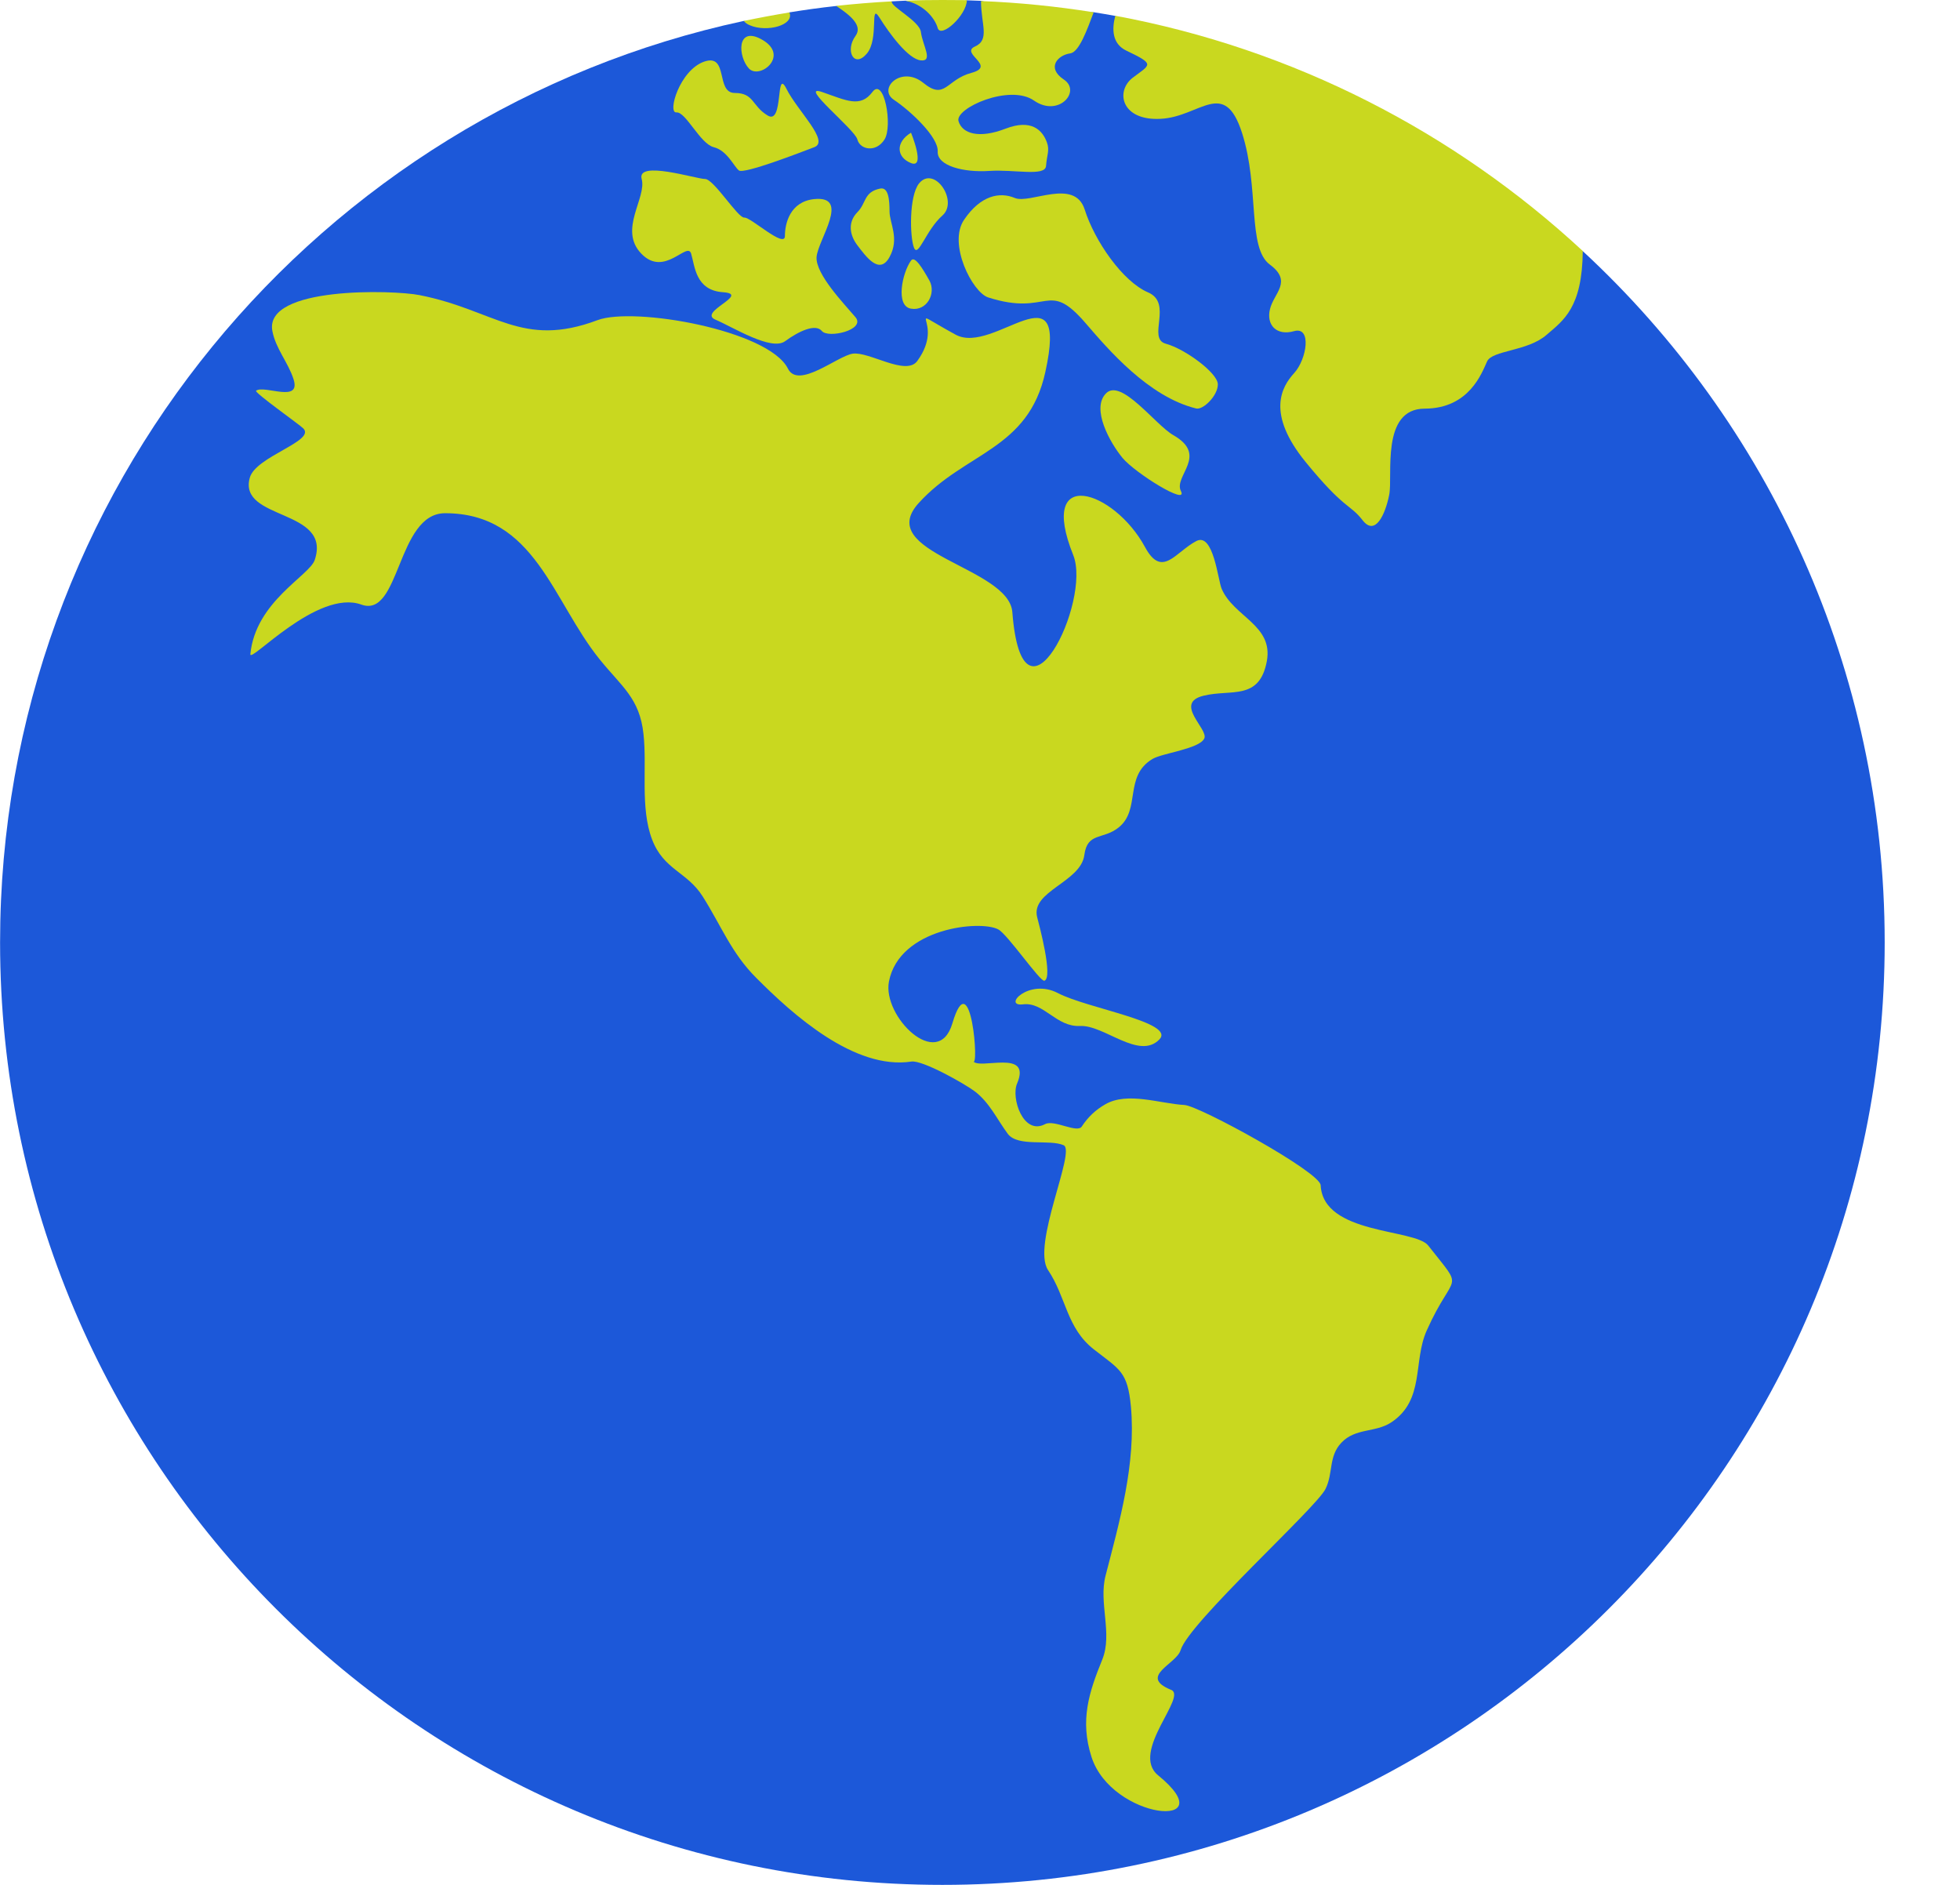 <?xml version="1.0" encoding="UTF-8"?>
<svg width="26" height="25" viewBox="0 0 26 25" fill="none" xmlns="http://www.w3.org/2000/svg">
<path d="M25.001 12.5C25.001 19.404 19.405 25 12.501 25C5.597 25 0.001 19.404 0.001 12.5C0.001 6.501 4.229 1.488 9.865 0.278L10.218 0.284L10.472 0.164C10.677 0.131 10.881 0.102 11.088 0.08L11.527 0.093L11.832 0.018C11.892 0.015 11.949 0.011 12.009 0.009L12.501 0.078L12.826 0.004C12.888 0.006 12.951 0.009 13.013 0.011L13.698 0.184L14.508 0.162C14.604 0.178 14.7 0.193 14.795 0.211L17.761 2.1L20.996 3.331C23.459 5.611 25.001 8.875 25.001 12.5Z" fill="#1C58D9"/>
<path d="M13.109 3.945C13.923 4.206 13.89 3.692 14.404 4.29C14.7 4.633 15.233 5.262 15.868 5.418C15.957 5.44 16.155 5.251 16.155 5.098C16.155 4.947 15.716 4.626 15.465 4.559C15.211 4.49 15.565 4.021 15.229 3.878C14.893 3.734 14.521 3.198 14.388 2.777C14.252 2.357 13.663 2.71 13.462 2.626C13.26 2.541 13.008 2.592 12.79 2.913C12.57 3.231 12.899 3.878 13.109 3.945Z" fill="#C9D81F"/>
<path d="M17.519 15.72C17.51 15.544 15.908 14.667 15.712 14.656C15.392 14.639 14.956 14.476 14.662 14.647C14.535 14.719 14.433 14.816 14.353 14.937C14.297 15.041 13.986 14.845 13.863 14.91C13.574 15.063 13.409 14.563 13.492 14.371C13.692 13.902 12.98 14.2 12.906 14.071C12.993 14.222 12.882 12.734 12.633 13.575C12.444 14.211 11.703 13.482 11.792 13.019C11.93 12.305 13.007 12.2 13.242 12.327C13.363 12.389 13.799 13.025 13.854 13.008C13.974 12.97 13.783 12.26 13.758 12.164C13.672 11.819 14.337 11.701 14.384 11.341C14.424 11.034 14.631 11.141 14.838 10.976C15.138 10.738 14.904 10.295 15.289 10.066C15.421 9.988 15.91 9.933 15.975 9.795C16.035 9.67 15.561 9.325 15.968 9.227C16.333 9.138 16.707 9.296 16.805 8.769C16.893 8.291 16.366 8.182 16.206 7.81C16.157 7.699 16.097 7.058 15.87 7.176C15.59 7.323 15.416 7.676 15.189 7.256C14.778 6.497 13.758 6.17 14.237 7.363C14.484 7.979 13.563 9.853 13.429 8.119C13.383 7.519 11.582 7.336 12.188 6.671C12.802 5.994 13.641 5.97 13.867 4.933C14.184 3.494 13.187 4.717 12.677 4.439C11.916 4.023 12.562 4.248 12.168 4.788C12.019 4.993 11.529 4.659 11.311 4.691C11.108 4.722 10.59 5.167 10.452 4.889C10.196 4.379 8.412 4.065 7.927 4.246C6.921 4.624 6.57 4.112 5.564 3.914C5.215 3.845 3.501 3.796 3.613 4.39C3.657 4.624 3.822 4.806 3.893 5.027C4 5.354 3.508 5.102 3.397 5.182C3.368 5.205 3.975 5.632 4.024 5.683C4.189 5.85 3.392 6.054 3.314 6.335C3.154 6.907 4.405 6.742 4.175 7.427C4.106 7.636 3.39 7.977 3.321 8.676C3.308 8.809 4.211 7.808 4.794 8.019C5.31 8.206 5.263 6.807 5.904 6.807C7.097 6.807 7.326 7.968 7.956 8.747C8.249 9.109 8.485 9.261 8.536 9.735C8.585 10.177 8.49 10.714 8.65 11.134C8.803 11.537 9.115 11.563 9.32 11.888C9.564 12.271 9.702 12.643 10.034 12.972C10.514 13.455 11.335 14.194 12.09 14.08C12.239 14.058 12.802 14.378 12.929 14.474C13.127 14.623 13.227 14.848 13.369 15.039C13.503 15.217 13.923 15.106 14.11 15.19C14.275 15.266 13.681 16.516 13.903 16.846C14.146 17.208 14.146 17.613 14.511 17.898C14.855 18.167 14.958 18.19 15.002 18.657C15.071 19.418 14.849 20.188 14.666 20.897C14.571 21.262 14.762 21.665 14.622 22.012C14.444 22.448 14.324 22.82 14.479 23.303C14.749 24.141 16.259 24.279 15.363 23.547C14.982 23.236 15.774 22.484 15.527 22.41C15.102 22.232 15.605 22.072 15.661 21.887C15.772 21.52 17.459 20.001 17.583 19.749C17.688 19.538 17.621 19.32 17.792 19.137C17.982 18.935 18.244 19.006 18.458 18.864C18.903 18.566 18.742 18.061 18.925 17.649C19.29 16.832 19.443 17.155 18.945 16.519C18.762 16.294 17.552 16.378 17.519 15.72Z" fill="#C9D81F"/>
<path d="M8.507 3.364C8.814 3.685 9.117 3.195 9.168 3.364C9.219 3.534 9.226 3.852 9.593 3.876C9.96 3.903 9.253 4.137 9.489 4.239C9.724 4.339 10.23 4.659 10.414 4.526C10.599 4.39 10.819 4.29 10.902 4.39C10.986 4.493 11.491 4.375 11.347 4.206C11.204 4.036 10.817 3.638 10.832 3.409C10.85 3.18 11.289 2.59 10.799 2.641C10.481 2.675 10.412 2.962 10.412 3.131C10.412 3.3 9.958 2.879 9.874 2.886C9.789 2.895 9.469 2.374 9.353 2.374C9.235 2.374 8.443 2.121 8.512 2.374C8.581 2.626 8.2 3.046 8.507 3.364Z" fill="#C9D81F"/>
<path d="M15.565 5.772C15.327 5.636 14.875 5.015 14.673 5.216C14.47 5.418 14.724 5.872 14.891 6.074C15.06 6.277 15.768 6.715 15.665 6.513C15.565 6.313 16.037 6.041 15.565 5.772Z" fill="#C9D81F"/>
<path d="M8.973 1.491C9.097 1.48 9.286 1.905 9.467 1.952C9.647 1.996 9.736 2.21 9.802 2.261C9.871 2.312 10.621 2.021 10.802 1.952C11.011 1.874 10.577 1.469 10.432 1.177C10.285 0.886 10.399 1.66 10.185 1.533C9.972 1.406 10.005 1.233 9.747 1.233C9.489 1.233 9.669 0.706 9.342 0.817C9.015 0.93 8.85 1.502 8.973 1.491Z" fill="#C9D81F"/>
<path d="M11.676 2.501C11.455 2.546 11.495 2.693 11.373 2.815C11.251 2.94 11.262 3.106 11.373 3.253C11.486 3.4 11.665 3.656 11.8 3.409C11.936 3.162 11.8 2.962 11.8 2.804C11.8 2.648 11.785 2.479 11.676 2.501Z" fill="#C9D81F"/>
<path d="M12.125 3.287C12.181 3.422 12.283 3.051 12.501 2.859C12.719 2.668 12.394 2.188 12.192 2.432C12.056 2.601 12.069 3.151 12.125 3.287Z" fill="#C9D81F"/>
<path d="M12.085 3.456C11.967 3.62 11.876 4.061 12.085 4.094C12.294 4.13 12.421 3.892 12.33 3.723C12.236 3.556 12.134 3.387 12.085 3.456Z" fill="#C9D81F"/>
<path d="M12.933 0.617C12.73 0.708 13.224 0.875 12.888 0.966C12.55 1.055 12.539 1.337 12.248 1.099C11.956 0.863 11.638 1.177 11.858 1.324C12.078 1.471 12.45 1.818 12.439 2.009C12.428 2.201 12.786 2.29 13.124 2.267C13.46 2.245 13.865 2.345 13.876 2.201C13.887 2.054 13.927 1.994 13.887 1.887C13.829 1.729 13.685 1.573 13.338 1.707C12.988 1.842 12.764 1.774 12.715 1.607C12.664 1.435 13.396 1.108 13.718 1.335C14.043 1.56 14.348 1.211 14.112 1.055C13.876 0.897 14.034 0.73 14.197 0.708C14.315 0.692 14.421 0.394 14.508 0.163C14.019 0.085 13.52 0.034 13.013 0.014C13.015 0.327 13.133 0.528 12.933 0.617Z" fill="#C9D81F"/>
<path d="M9.949 0.336C10.174 0.432 10.541 0.334 10.472 0.165C10.27 0.198 10.067 0.236 9.867 0.278C9.885 0.301 9.911 0.321 9.949 0.336Z" fill="#C9D81F"/>
<path d="M10.087 0.514C9.771 0.352 9.789 0.75 9.934 0.908C10.081 1.064 10.497 0.726 10.087 0.514Z" fill="#C9D81F"/>
<path d="M12.009 0.009C12.245 0.054 12.401 0.236 12.439 0.372C12.481 0.514 12.822 0.205 12.826 0.002C12.719 0.002 12.61 0 12.501 0C12.337 0 12.174 0.002 12.009 0.009Z" fill="#C9D81F"/>
<path d="M11.349 0.476C11.206 0.672 11.329 0.91 11.498 0.712C11.667 0.514 11.531 0.02 11.667 0.234C11.8 0.448 12.05 0.786 12.216 0.801C12.383 0.817 12.239 0.603 12.216 0.425C12.199 0.276 11.796 0.078 11.832 0.018C11.582 0.031 11.335 0.052 11.091 0.078C11.267 0.194 11.451 0.336 11.349 0.476Z" fill="#C9D81F"/>
<path d="M12.085 2.163C12.283 2.241 12.085 1.76 12.085 1.76C11.878 1.885 11.889 2.085 12.085 2.163Z" fill="#C9D81F"/>
<path d="M11.373 1.849C11.407 1.985 11.62 2.03 11.734 1.849C11.845 1.669 11.727 1.015 11.573 1.22C11.413 1.433 11.229 1.333 10.904 1.22C10.577 1.108 11.34 1.716 11.373 1.849Z" fill="#C9D81F"/>
<path d="M13.571 13.321C13.85 13.288 14.01 13.624 14.328 13.608C14.648 13.593 15.111 14.065 15.38 13.786C15.598 13.559 14.421 13.375 14.034 13.172C13.647 12.97 13.293 13.355 13.571 13.321Z" fill="#C9D81F"/>
<path d="M14.942 0.672C15.329 0.857 15.262 0.852 15.027 1.03C14.791 1.211 14.875 1.605 15.398 1.576C15.919 1.549 16.239 1.03 16.475 1.76C16.711 2.49 16.542 3.289 16.847 3.511C17.149 3.736 16.898 3.887 16.847 4.099C16.795 4.308 16.931 4.459 17.167 4.392C17.403 4.326 17.336 4.764 17.167 4.949C16.998 5.133 16.798 5.487 17.318 6.126C17.839 6.764 17.906 6.682 18.075 6.9C18.244 7.118 18.377 6.82 18.428 6.564C18.48 6.31 18.311 5.42 18.9 5.42C19.49 5.418 19.657 4.946 19.726 4.795C19.793 4.644 20.264 4.662 20.516 4.441C20.74 4.248 20.989 4.083 20.996 3.329C19.299 1.756 17.163 0.648 14.795 0.209C14.748 0.385 14.751 0.581 14.942 0.672Z" fill="#C9D81F"/>
</svg>
